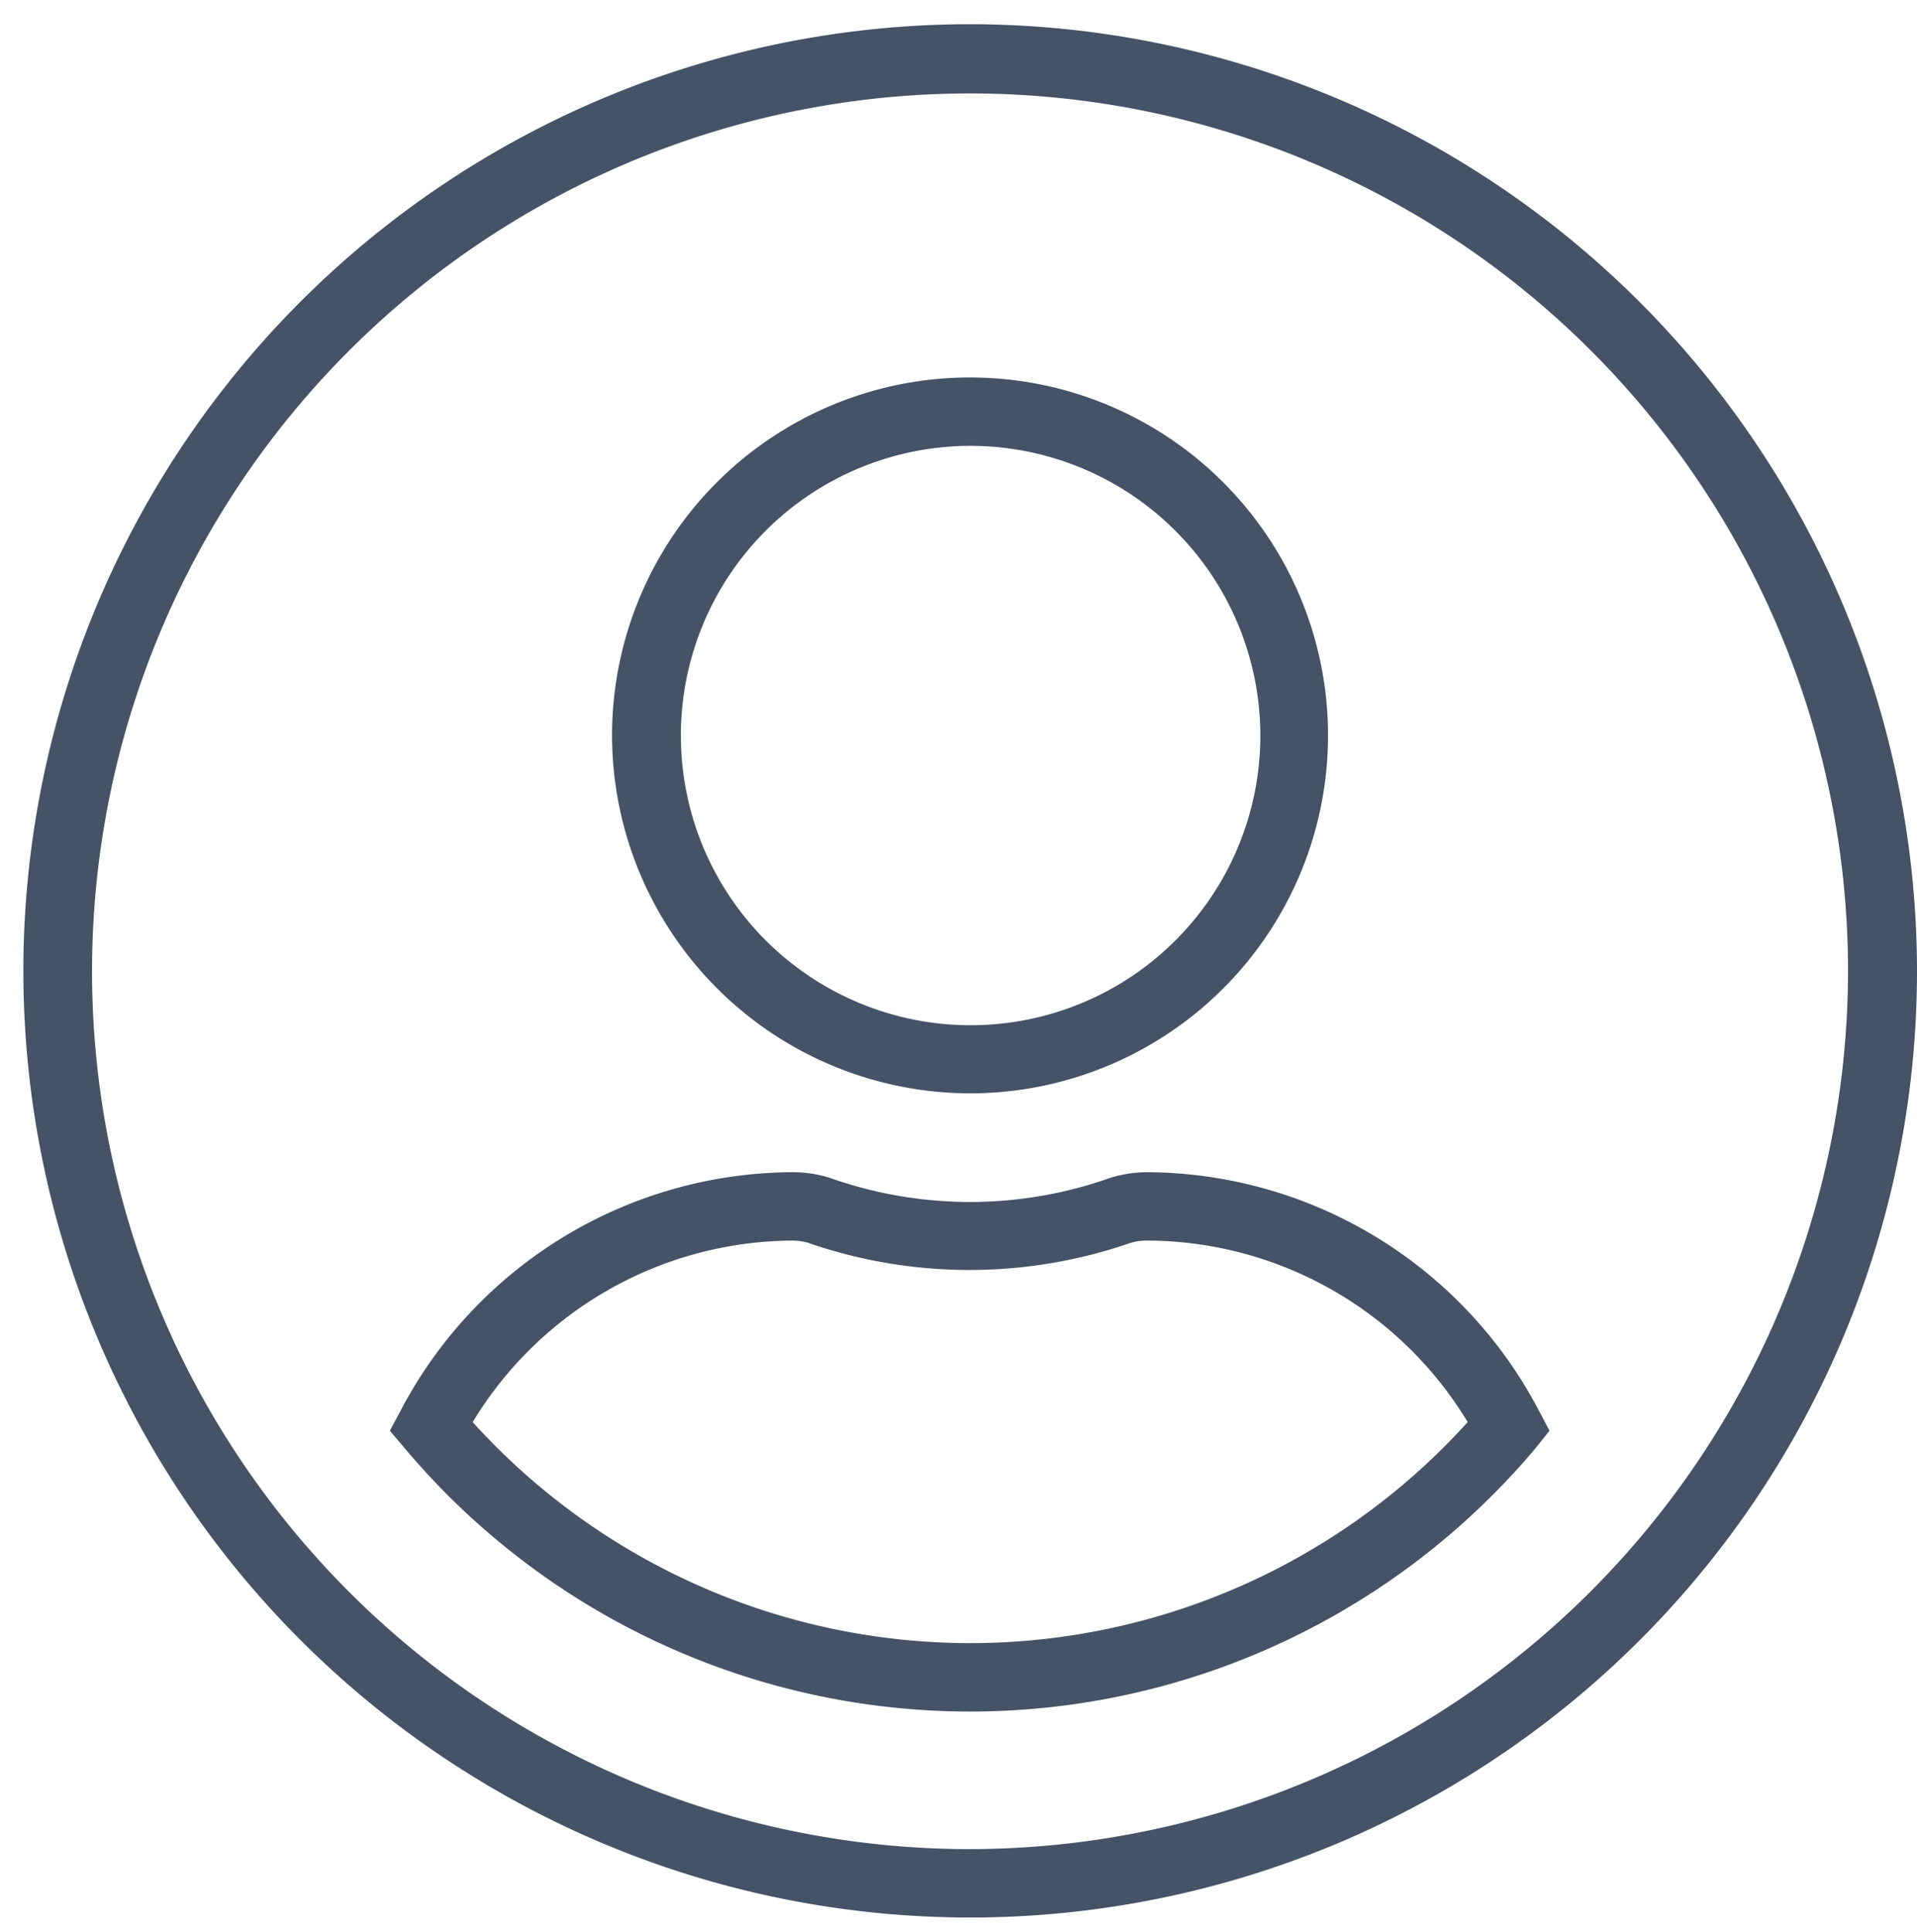 <svg id="Layer_1" data-name="Layer 1" xmlns="http://www.w3.org/2000/svg" viewBox="0 0 135.37 136.43"><defs><style>.cls-1{fill:#465266;}</style></defs><path class="cls-1" d="M68.5,77.22A25.28,25.28,0,1,0,43.22,51.94,25.32,25.32,0,0,0,68.5,77.22ZM89,51.94A20.46,20.46,0,1,1,68.5,31.49,20.48,20.48,0,0,1,89,51.94Z"/><path class="cls-1" d="M81,82.79a8.94,8.94,0,0,0-2.6.4,29.63,29.63,0,0,1-19.8,0A8.73,8.73,0,0,0,56,82.79,31.4,31.4,0,0,0,28.3,99.61l-.77,1.44,1.06,1.25a52.16,52.16,0,0,0,79.83,0l1-1.25-.76-1.44A31.4,31.4,0,0,0,81,82.79ZM68.5,116.05a47.38,47.38,0,0,1-35.12-15.61A26.55,26.55,0,0,1,56,87.62a3.82,3.82,0,0,1,1.1.17,34.79,34.79,0,0,0,22.71,0A3.87,3.87,0,0,1,81,87.62a26.52,26.52,0,0,1,22.64,12.82A47.36,47.36,0,0,1,68.5,116.05Z"/><path class="cls-1" d="M68.5,1.71a66.86,66.86,0,1,0,66.87,66.86A66.93,66.93,0,0,0,68.5,1.71Zm0,128.89a62,62,0,1,1,62-62A62.1,62.1,0,0,1,68.5,130.6Z"/></svg>
